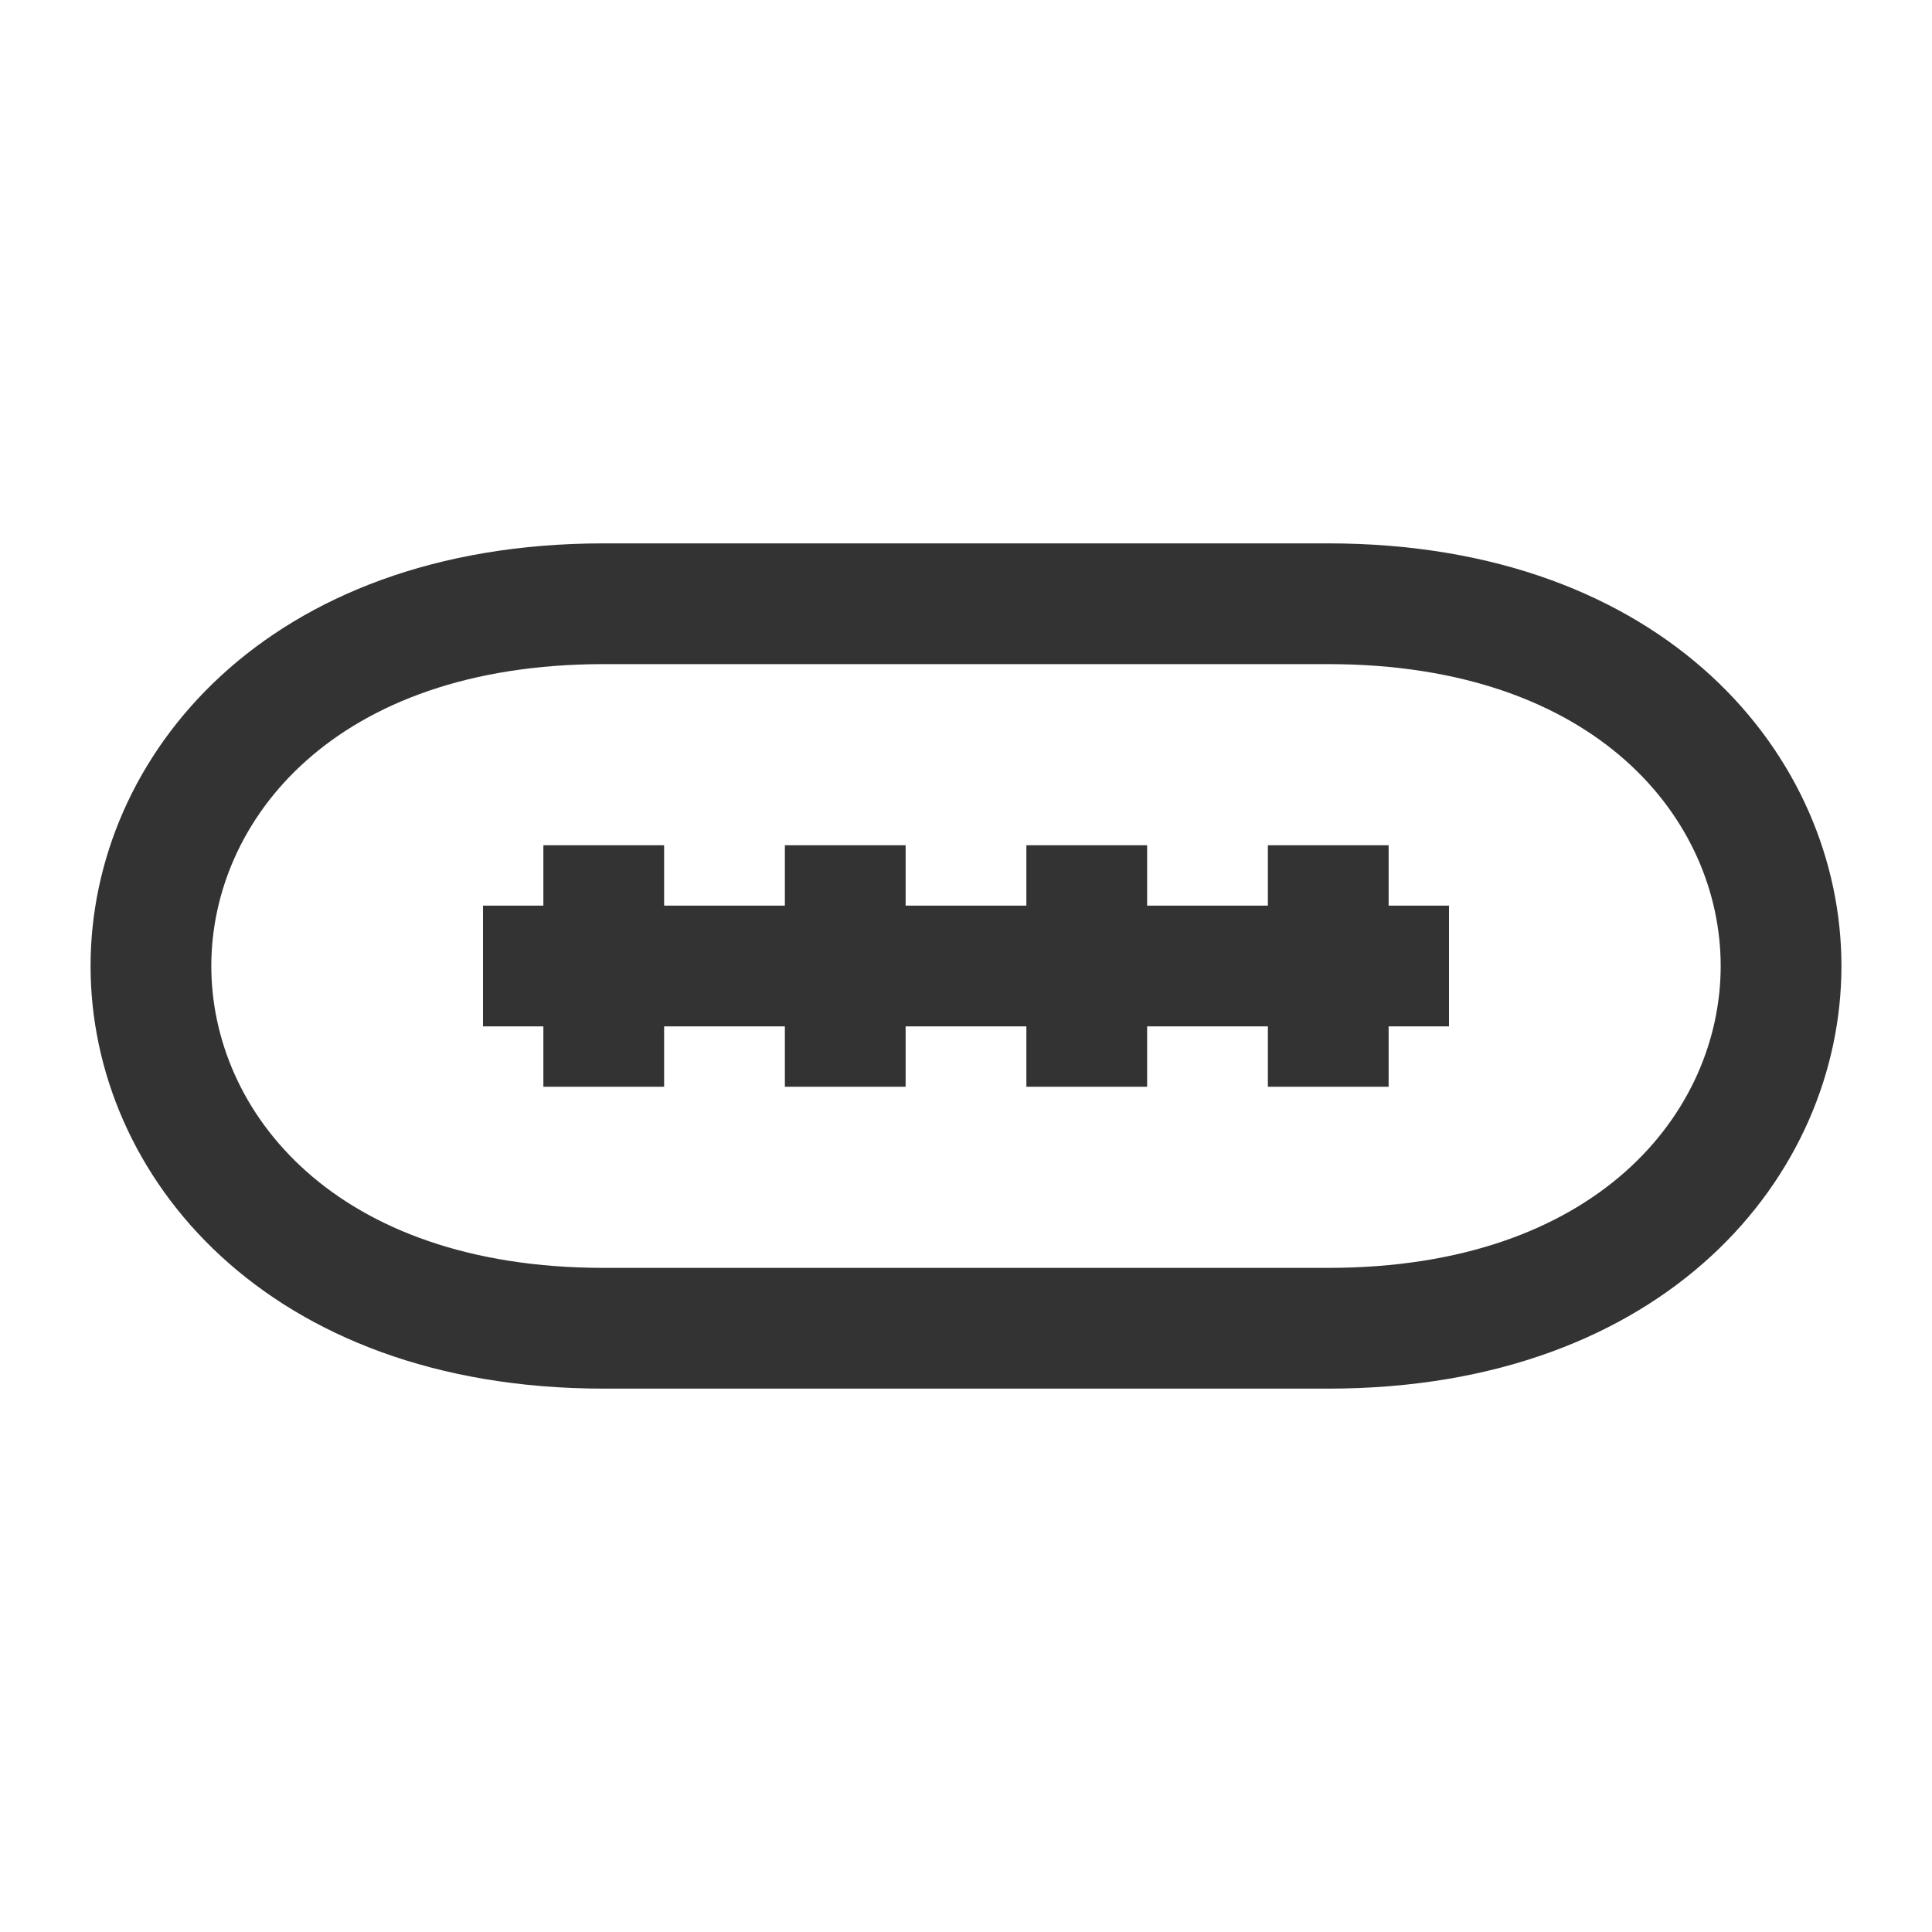 <?xml version="1.0" encoding="iso-8859-1"?>
<svg version="1.1" id="&#x56FE;&#x5C42;_1" xmlns="http://www.w3.org/2000/svg" xmlns:xlink="http://www.w3.org/1999/xlink" x="0px"
	 y="0px" viewBox="0 0 24 24" style="enable-background:new 0 0 24 24;" xml:space="preserve">
<path style="fill:#333333;" d="M16.5,17.25h-9c-4.185,0-6.375-2.641-6.375-5.25c0-2.609,2.19-5.25,6.375-5.25h9
	c4.186,0,6.375,2.641,6.375,5.25C22.875,14.609,20.686,17.25,16.5,17.25z M7.5,8.25c-3.35,0-4.875,1.944-4.875,3.75
	c0,1.806,1.525,3.75,4.875,3.75h9c3.35,0,4.875-1.944,4.875-3.75c0-1.806-1.525-3.75-4.875-3.75H7.5z"/>
<rect x="9.75" y="10.5" style="fill:#333333;" width="1.5" height="3"/>
<rect x="12.75" y="10.5" style="fill:#333333;" width="1.5" height="3"/>
<rect x="15.75" y="10.5" style="fill:#333333;" width="1.5" height="3"/>
<rect x="6.75" y="10.5" style="fill:#333333;" width="1.5" height="3"/>
<rect x="6" y="11.25" style="fill:#333333;" width="12" height="1.5"/>
</svg>






